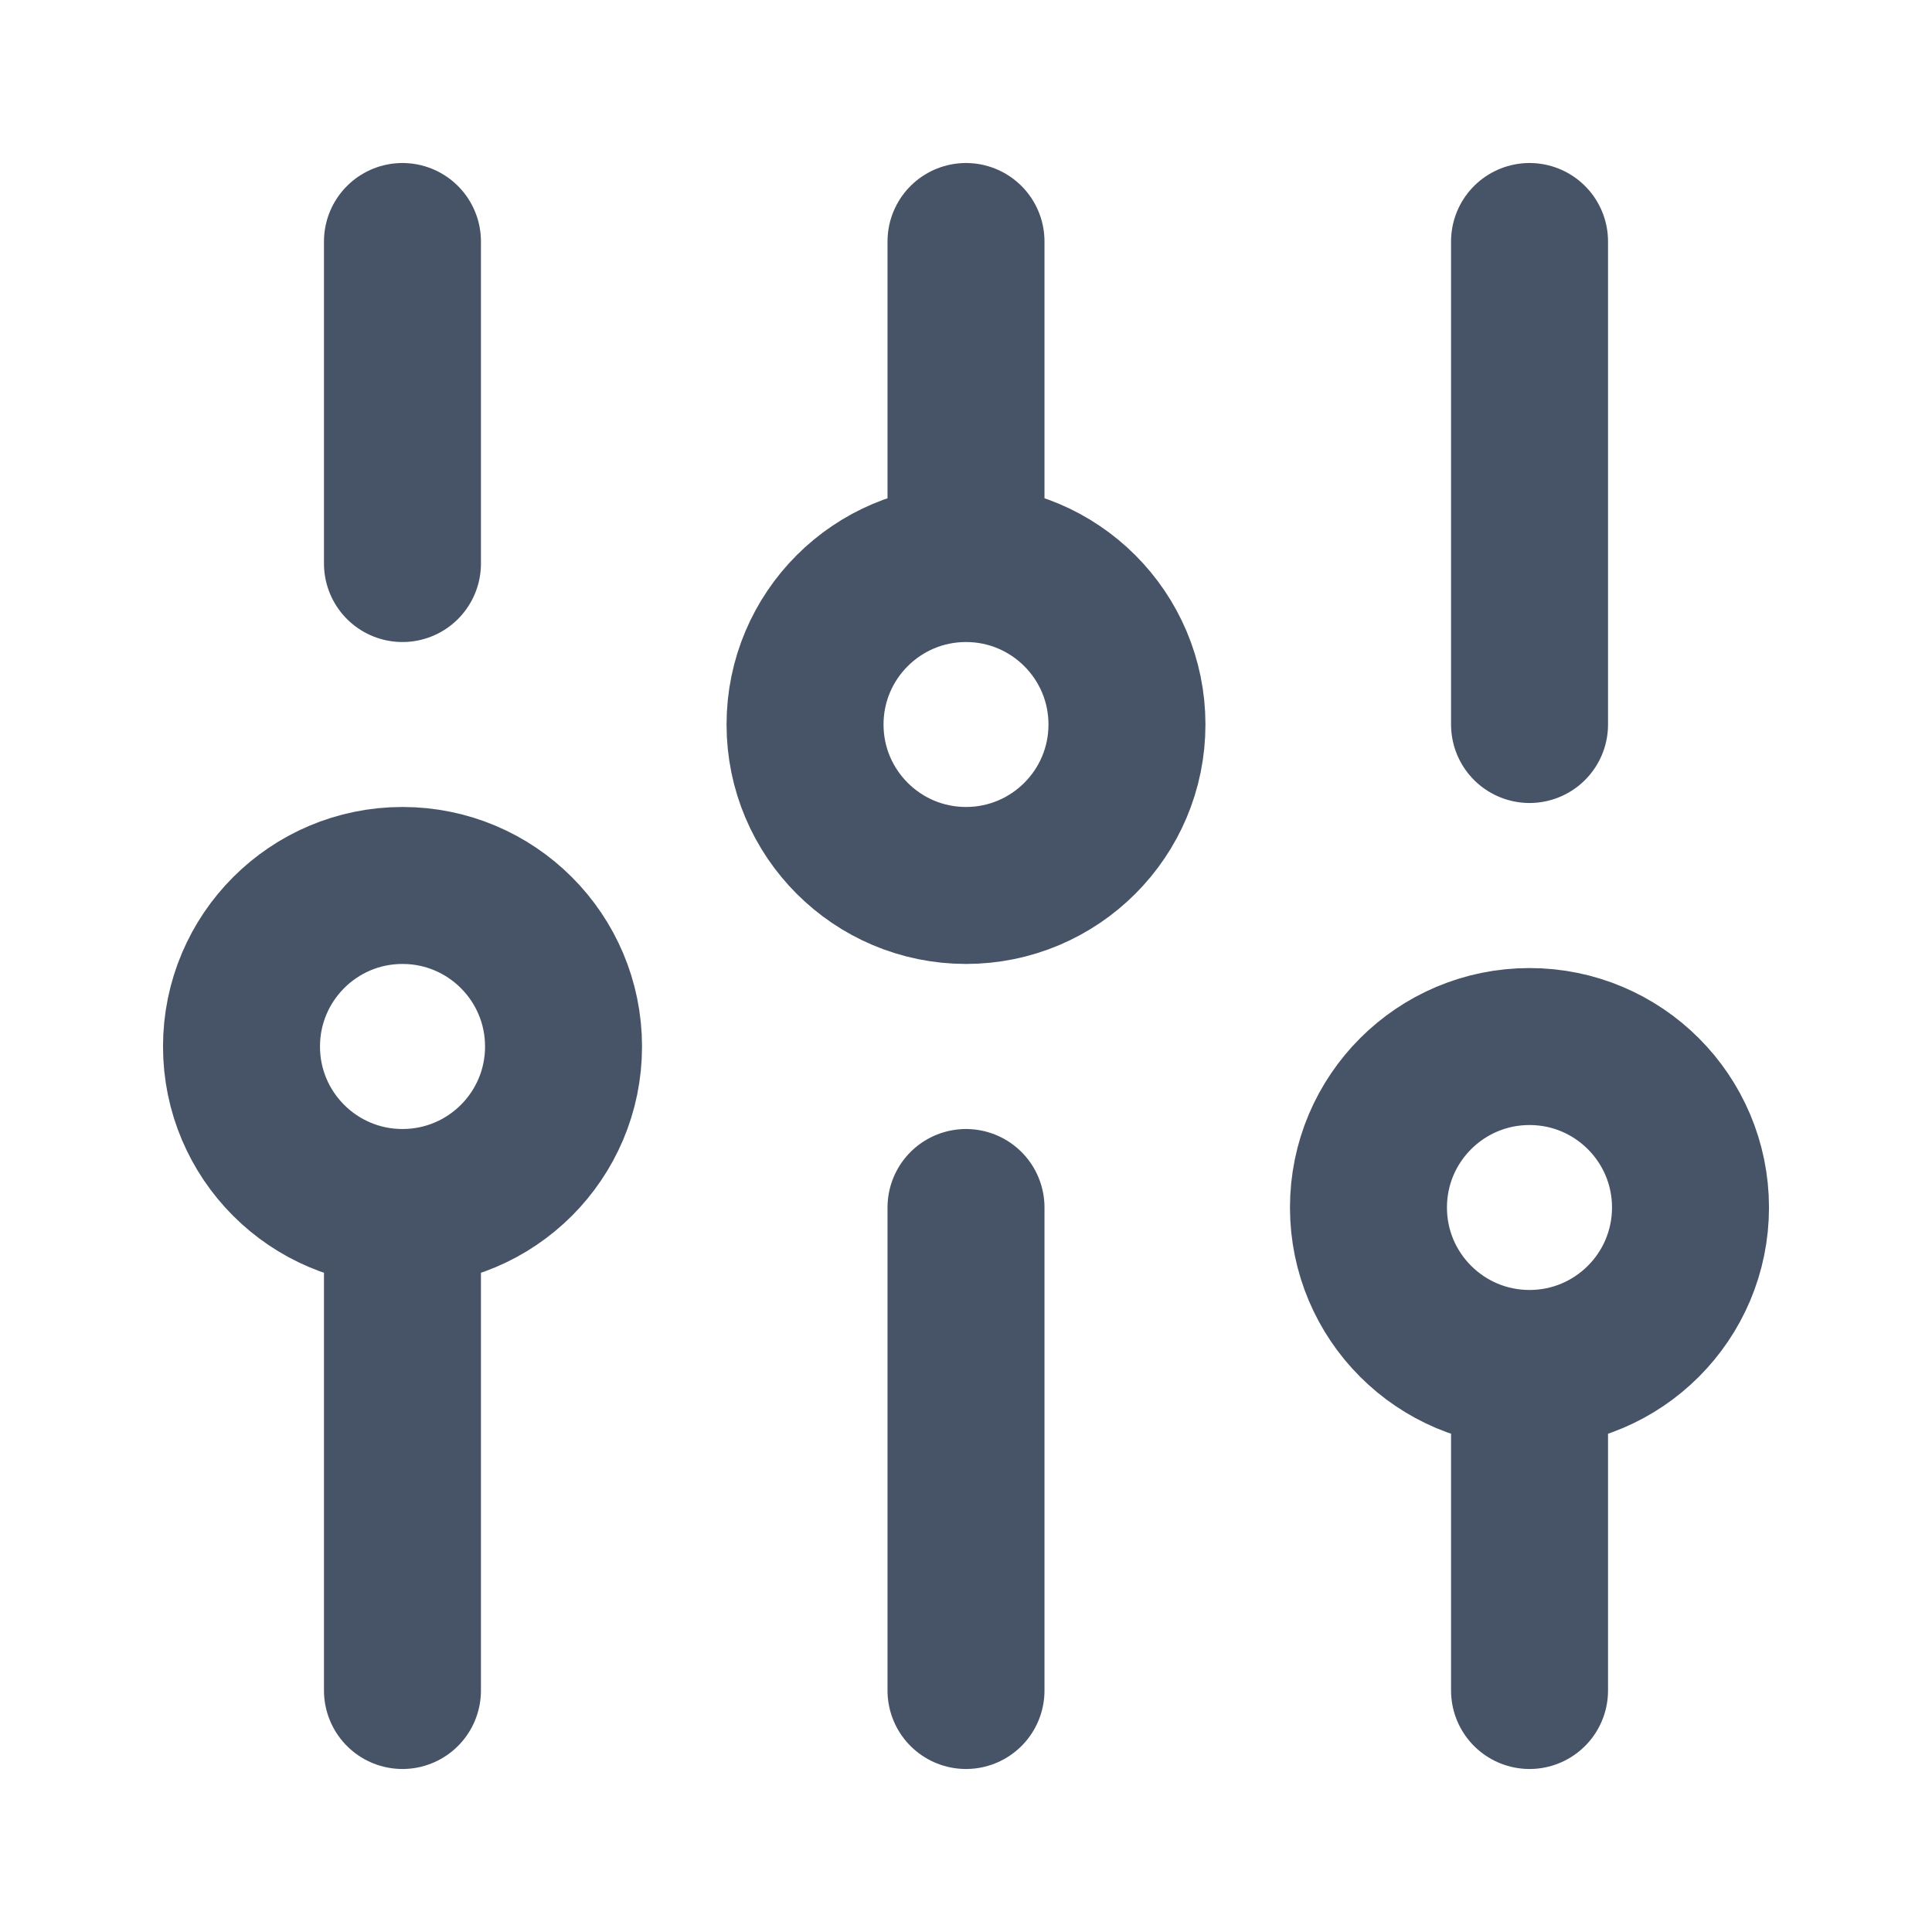 <svg width="16" height="16" viewBox="0 0 16 16" fill="none" xmlns="http://www.w3.org/2000/svg">
<path d="M3.333 14L3.333 10M3.333 10C4.07 10 4.667 9.403 4.667 8.667C4.667 7.93 4.07 7.333 3.333 7.333C2.597 7.333 2 7.93 2 8.667C2 9.403 2.597 10 3.333 10ZM3.333 4.667V2M8 14V10M8 4.667V2M8 4.667C7.264 4.667 6.667 5.264 6.667 6C6.667 6.736 7.264 7.333 8 7.333C8.736 7.333 9.333 6.736 9.333 6C9.333 5.264 8.736 4.667 8 4.667ZM12.667 14V11.333M12.667 11.333C13.403 11.333 14 10.736 14 10C14 9.264 13.403 8.667 12.667 8.667C11.93 8.667 11.333 9.264 11.333 10C11.333 10.736 11.93 11.333 12.667 11.333ZM12.667 6V2" stroke="#475467" stroke-width="1.3" stroke-linecap="round" stroke-linejoin="round"/>
</svg>
